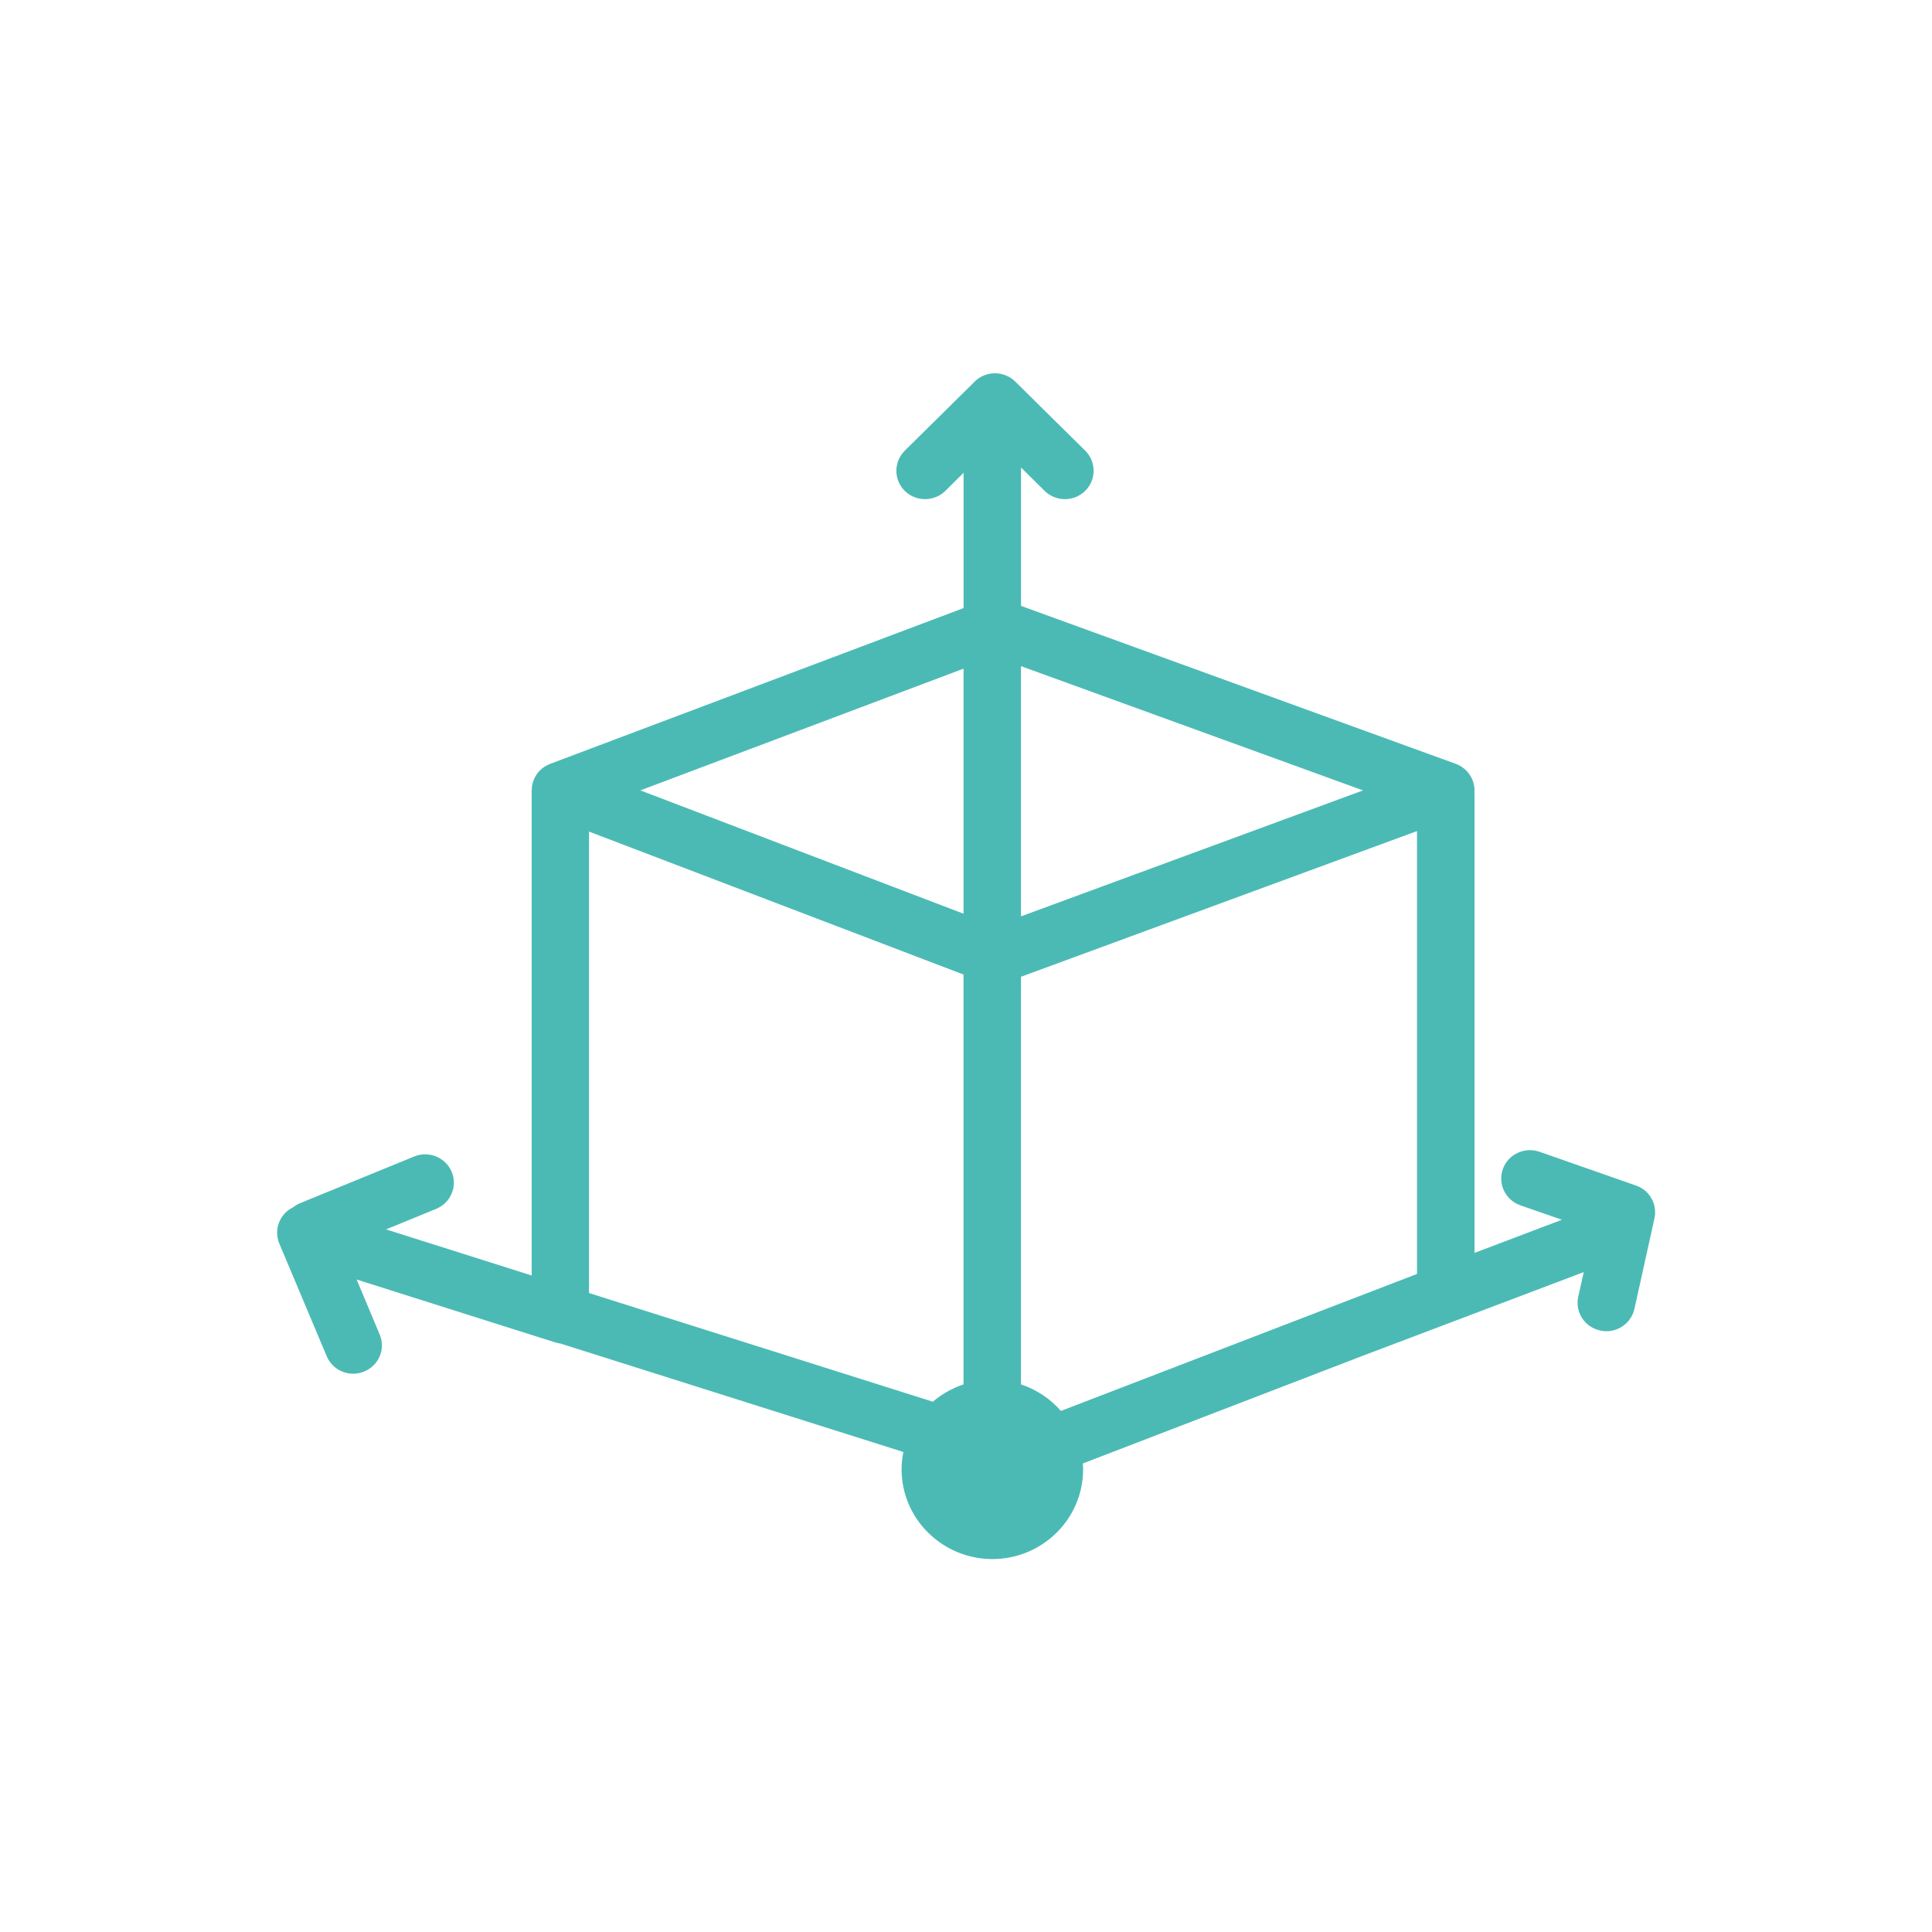 <?xml version="1.0" encoding="utf-8"?>
<!-- Generator: Adobe Illustrator 17.0.0, SVG Export Plug-In . SVG Version: 6.00 Build 0)  -->
<!DOCTYPE svg PUBLIC "-//W3C//DTD SVG 1.1//EN" "http://www.w3.org/Graphics/SVG/1.1/DTD/svg11.dtd">
<svg version="1.1" id="Layer_1" xmlns="http://www.w3.org/2000/svg" xmlns:xlink="http://www.w3.org/1999/xlink" x="0px" y="0px"
	 width="100px" height="100px" viewBox="0 0 100 100" enable-background="new 0 0 100 100" xml:space="preserve">
<g>
	<defs>
		<rect id="SVGID_1_" x="14.337" y="19.309" width="71.326" height="61.381"/>
	</defs>
	<clipPath id="SVGID_2_">
		<use xlink:href="#SVGID_1_"  overflow="visible"/>
	</clipPath>
	<path clip-path="url(#SVGID_2_)" fill="#4bbab5" d="M73.344,65.939L54.912,73.03c-0.544-0.627-1.259-1.105-2.067-1.374V50.558
		l20.499-7.542V65.939z M52.845,34.479l17.706,6.432l-17.706,6.52V34.479z M49.871,47.293L33.144,40.91l16.728-6.3V47.293z
		 M49.871,71.656c-0.588,0.198-1.127,0.506-1.589,0.896l-17.794-5.624V43.043l19.383,7.399V71.656z M85.663,62.707
		c0-0.027,0-0.055,0-0.077c-0.006-0.027-0.006-0.049-0.011-0.071c-0.005-0.022-0.005-0.049-0.011-0.071
		c0-0.022-0.011-0.049-0.011-0.071c-0.006-0.022-0.011-0.044-0.016-0.066c-0.011-0.022-0.016-0.049-0.022-0.071
		c-0.011-0.022-0.016-0.044-0.022-0.06c-0.011-0.027-0.022-0.049-0.033-0.071c-0.005-0.022-0.016-0.038-0.027-0.06
		c-0.011-0.022-0.022-0.044-0.033-0.06c-0.011-0.022-0.022-0.044-0.038-0.066c-0.011-0.016-0.022-0.033-0.033-0.055
		c-0.016-0.016-0.033-0.038-0.044-0.06c-0.016-0.016-0.027-0.033-0.044-0.049c-0.016-0.016-0.033-0.038-0.049-0.06
		c-0.016-0.011-0.033-0.027-0.049-0.044c-0.016-0.016-0.033-0.033-0.055-0.055c-0.016-0.011-0.033-0.027-0.055-0.038
		c-0.016-0.016-0.038-0.033-0.055-0.049c-0.022-0.011-0.044-0.027-0.066-0.038c-0.016-0.016-0.038-0.027-0.055-0.038
		c-0.027-0.011-0.049-0.027-0.077-0.038c-0.016-0.011-0.033-0.016-0.055-0.027c-0.027-0.011-0.055-0.022-0.082-0.033
		c-0.016-0.006-0.027-0.011-0.044-0.016l-4.991-1.748c-0.775-0.269-1.627,0.132-1.897,0.896c-0.275,0.764,0.132,1.6,0.902,1.875
		l2.155,0.748l-4.524,1.715v-23.72c0-0.033-0.005-0.066-0.005-0.099c0-0.038,0.005-0.082,0.005-0.121
		c-0.005-0.616-0.39-1.16-0.973-1.374l-22.5-8.174v-7.163l1.22,1.209c0.291,0.286,0.671,0.429,1.05,0.429s0.764-0.143,1.05-0.429
		c0.583-0.572,0.583-1.501,0.006-2.078l-3.557-3.513c-0.022-0.022-0.038-0.044-0.066-0.066c-0.291-0.286-0.671-0.429-1.05-0.429
		c-0.385,0-0.764,0.143-1.055,0.429c-0.022,0.022-0.044,0.044-0.066,0.071l-3.551,3.507c-0.577,0.577-0.577,1.506,0,2.078
		c0.291,0.286,0.671,0.429,1.05,0.429s0.764-0.143,1.055-0.429l0.94-0.935v7.003l-21.4,8.064c-0.005,0.005-0.011,0.005-0.022,0.011
		c-0.016,0.006-0.038,0.016-0.055,0.022c-0.022,0.011-0.044,0.022-0.066,0.033c-0.016,0.005-0.033,0.016-0.049,0.022
		c-0.033,0.022-0.066,0.038-0.099,0.06c-0.005,0.005-0.005,0.005-0.011,0.011c-0.033,0.022-0.071,0.049-0.104,0.071
		c-0.005,0.011-0.016,0.016-0.027,0.027c-0.022,0.016-0.044,0.038-0.066,0.06c-0.011,0.011-0.022,0.016-0.033,0.027
		c-0.022,0.022-0.044,0.049-0.066,0.071c-0.005,0.011-0.016,0.016-0.022,0.027c-0.027,0.033-0.049,0.066-0.077,0.099
		c-0.005,0.011-0.011,0.022-0.016,0.033c-0.016,0.022-0.033,0.049-0.049,0.077c-0.005,0.011-0.016,0.027-0.022,0.044
		c-0.016,0.022-0.027,0.044-0.033,0.071c-0.011,0.016-0.016,0.027-0.022,0.044c-0.016,0.038-0.033,0.077-0.044,0.115
		c-0.005,0.011-0.005,0.022-0.011,0.038c-0.011,0.027-0.016,0.06-0.022,0.088c-0.005,0.016-0.005,0.033-0.011,0.049
		c-0.006,0.027-0.011,0.06-0.016,0.088c0,0.016,0,0.027,0,0.044c-0.005,0.044-0.011,0.088-0.011,0.132v25.117l-7.537-2.386
		l2.589-1.061c0.759-0.313,1.121-1.171,0.808-1.919c-0.319-0.748-1.187-1.105-1.946-0.792l-5.898,2.413
		c-0.137,0.06-0.264,0.132-0.374,0.22c-0.693,0.341-1.006,1.16-0.704,1.875l2.452,5.827c0.236,0.566,0.792,0.907,1.374,0.907
		c0.187,0,0.379-0.038,0.566-0.115c0.759-0.308,1.121-1.165,0.803-1.913l-1.193-2.848l10.274,3.254
		c0.088,0.027,0.181,0.049,0.275,0.06l17.75,5.613c-0.06,0.291-0.093,0.594-0.093,0.902c0,2.556,2.111,4.64,4.7,4.64
		s4.695-2.083,4.695-4.64c0-0.104-0.005-0.209-0.016-0.308l14.392-5.536c0.005-0.006,0.016-0.006,0.027-0.011l11.511-4.359
		l-0.286,1.281c-0.176,0.792,0.335,1.572,1.138,1.743c0.104,0.027,0.214,0.038,0.319,0.038c0.682,0,1.297-0.473,1.451-1.154
		l1.039-4.7c0.005-0.011,0.005-0.027,0.005-0.044c0.005-0.027,0.011-0.06,0.016-0.088c0.006-0.022,0.006-0.038,0.006-0.06
		c0.006-0.027,0.006-0.055,0.006-0.088C85.663,62.751,85.663,62.729,85.663,62.707"/>
</g>
</svg>
